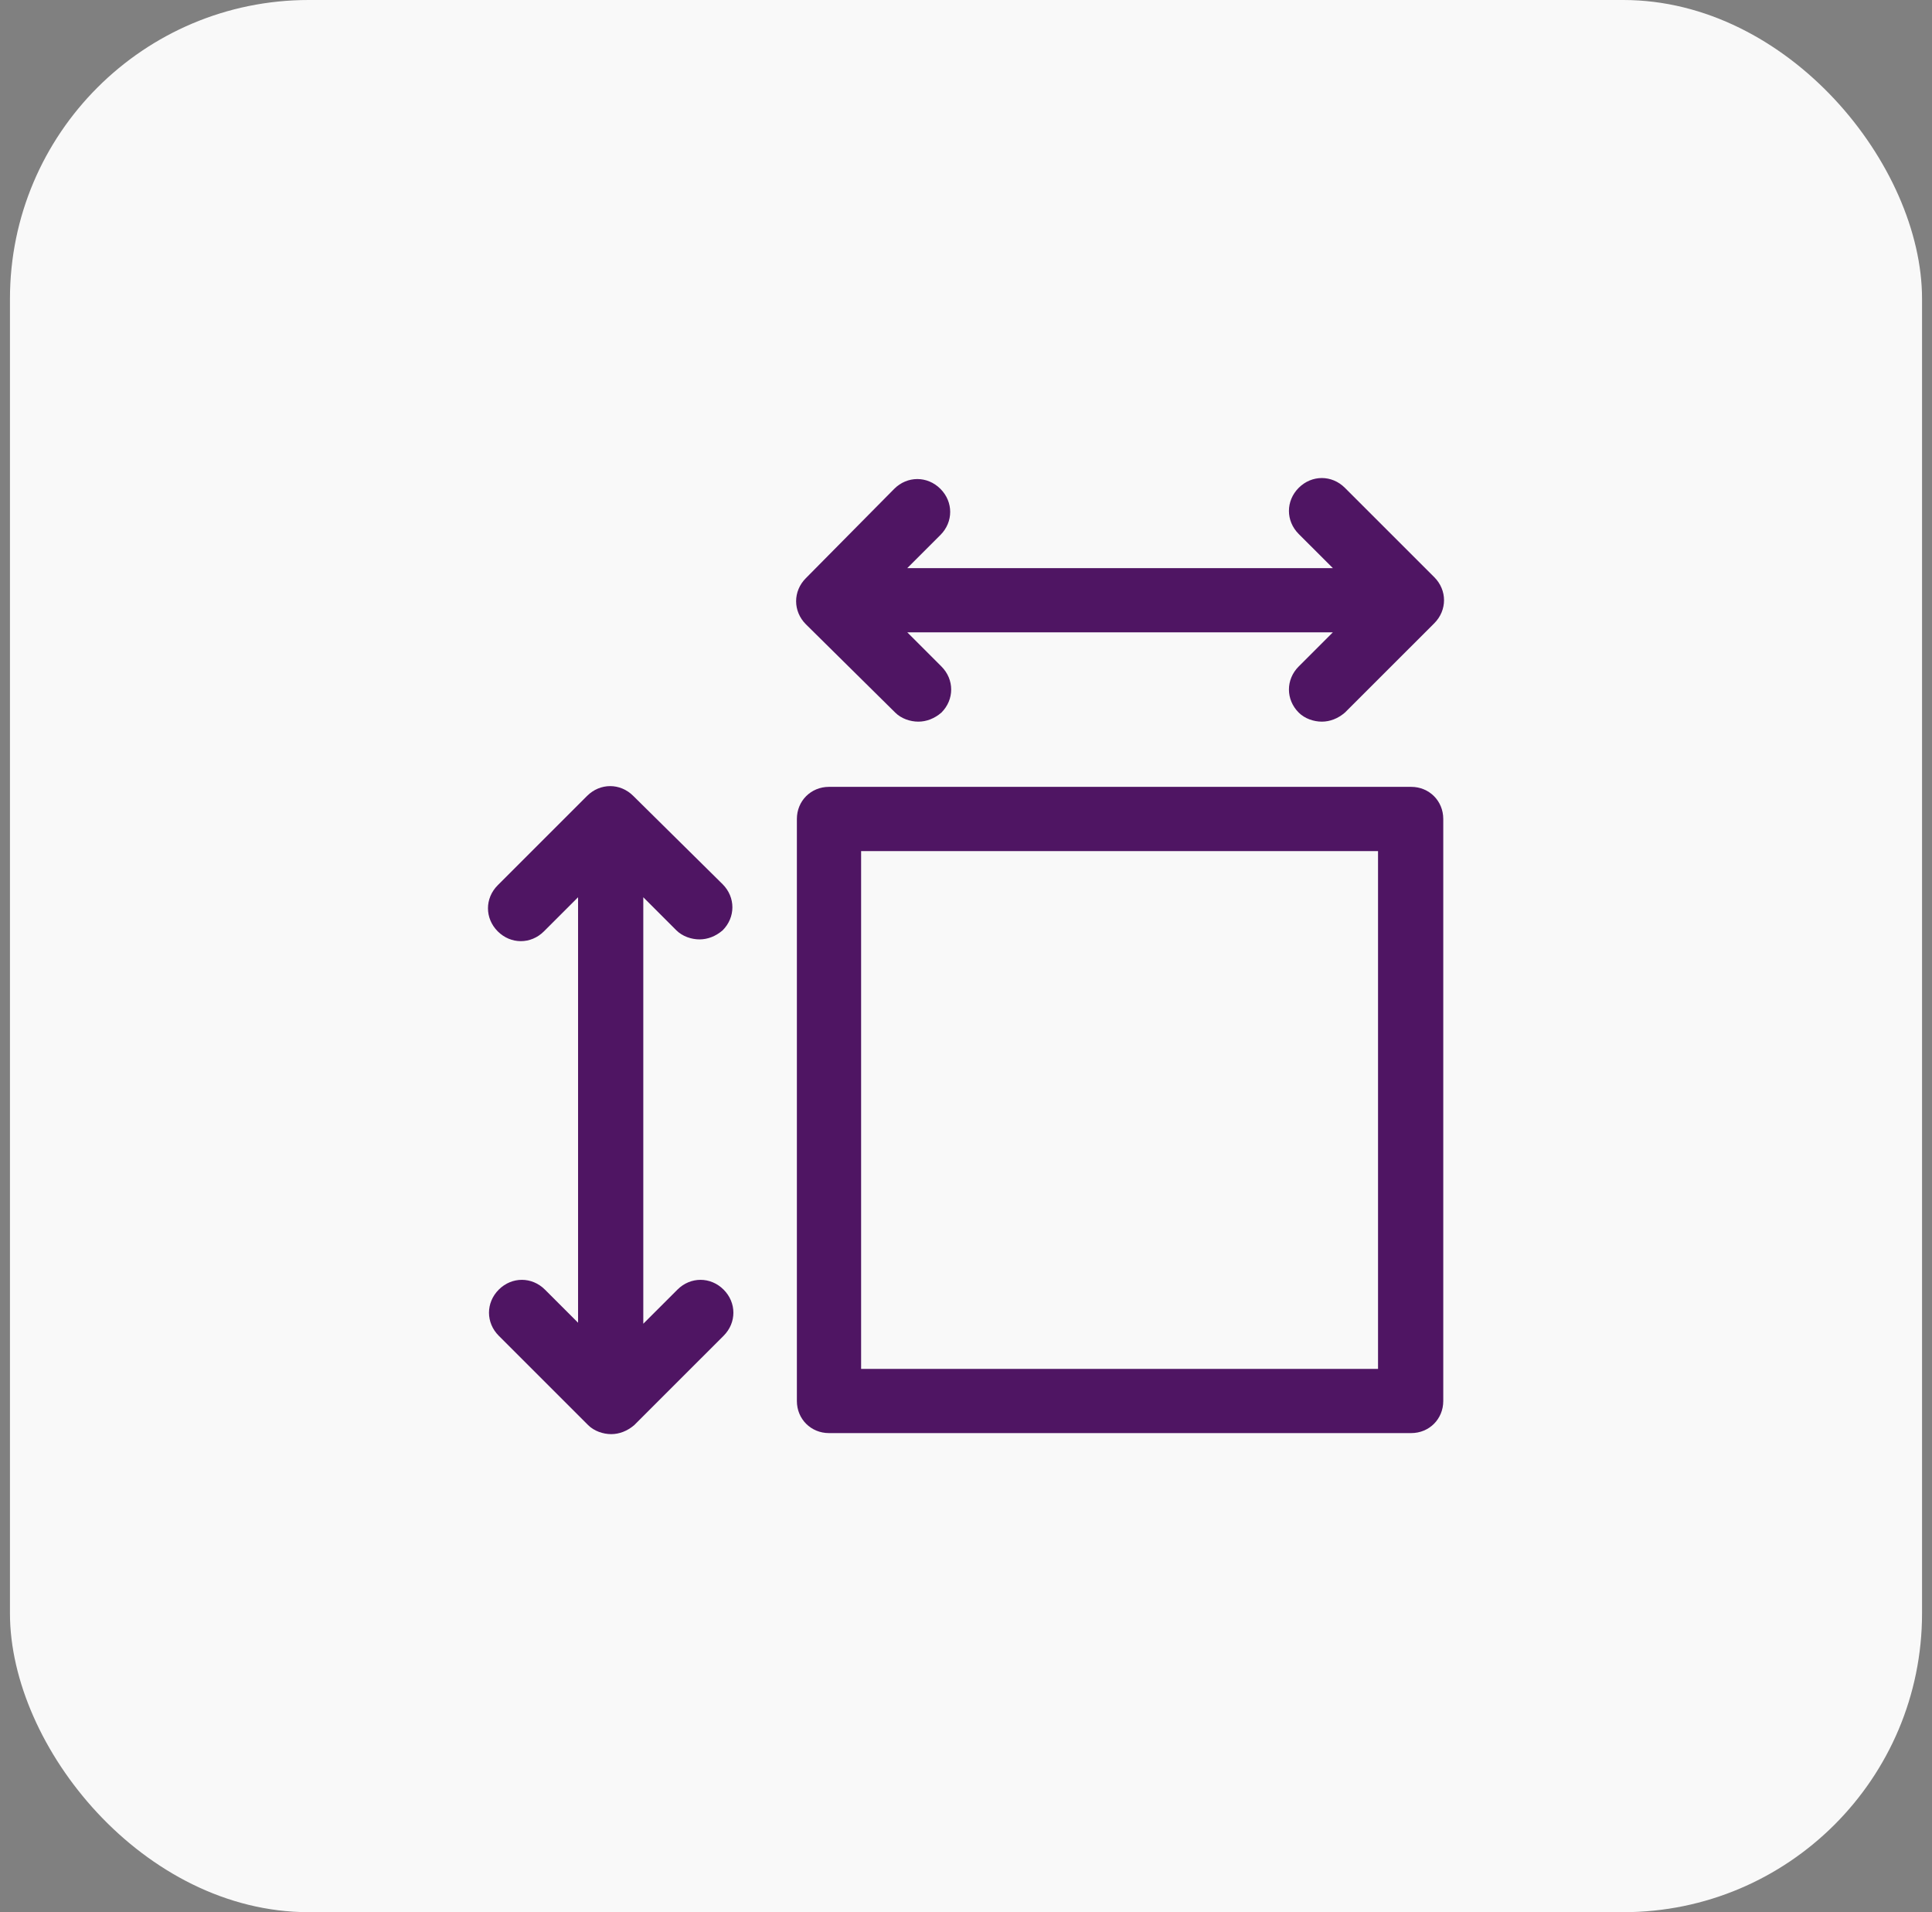 <svg width="97" height="96" viewBox="0 0 97 96" fill="none" xmlns="http://www.w3.org/2000/svg">
<rect x="0" y="0" width="97" height="96" fill="#808080" stroke="none"/>
<rect x="0.5" width="96" height="96" rx="15" fill="#F9F9F9"/>
<path d="M44.947 35.776C45.249 36.079 45.703 36.23 46.106 36.23C46.509 36.23 46.913 36.079 47.265 35.776C47.92 35.121 47.92 34.114 47.265 33.459L45.552 31.746H66.919L65.205 33.459C64.55 34.114 64.55 35.121 65.205 35.776C65.508 36.079 65.961 36.23 66.365 36.23C66.768 36.23 67.171 36.079 67.523 35.776L72.009 31.293C72.664 30.637 72.664 29.63 72.009 28.975L67.523 24.491C66.868 23.836 65.861 23.836 65.205 24.491C64.55 25.146 64.55 26.154 65.205 26.809L66.919 28.522H45.552L47.215 26.859C47.87 26.204 47.87 25.197 47.215 24.542C46.56 23.887 45.552 23.887 44.897 24.542L40.462 29.025C39.807 29.68 39.807 30.688 40.462 31.343L44.947 35.776Z" fill="#4F1563"/>
<path d="M33.961 46.709C34.264 47.011 34.717 47.162 35.12 47.162C35.524 47.162 35.927 47.011 36.28 46.709C36.935 46.054 36.935 45.046 36.28 44.391L31.794 39.958C31.139 39.303 30.131 39.303 29.476 39.958L24.991 44.442C24.336 45.097 24.336 46.104 24.991 46.759C25.646 47.414 26.654 47.414 27.309 46.759L29.023 45.046V66.407L27.36 64.745C26.705 64.09 25.697 64.09 25.042 64.745C24.387 65.4 24.387 66.407 25.042 67.062L29.527 71.546C29.829 71.848 30.283 72 30.686 72C31.089 72 31.492 71.848 31.845 71.546L36.33 67.062C36.985 66.407 36.985 65.4 36.33 64.745C35.675 64.09 34.667 64.09 34.012 64.745L32.298 66.458V45.046L33.961 46.709Z" fill="#4F1563"/>
<path d="M70.85 39.504H41.621C40.714 39.504 40.009 40.209 40.009 41.116V70.336C40.009 71.243 40.714 71.948 41.621 71.948H70.85C71.757 71.948 72.462 71.243 72.462 70.336V41.116C72.462 40.209 71.757 39.504 70.85 39.504ZM69.237 68.724H43.234V42.728H69.187V68.724H69.237Z" fill="#4F1563"/>
</svg>
